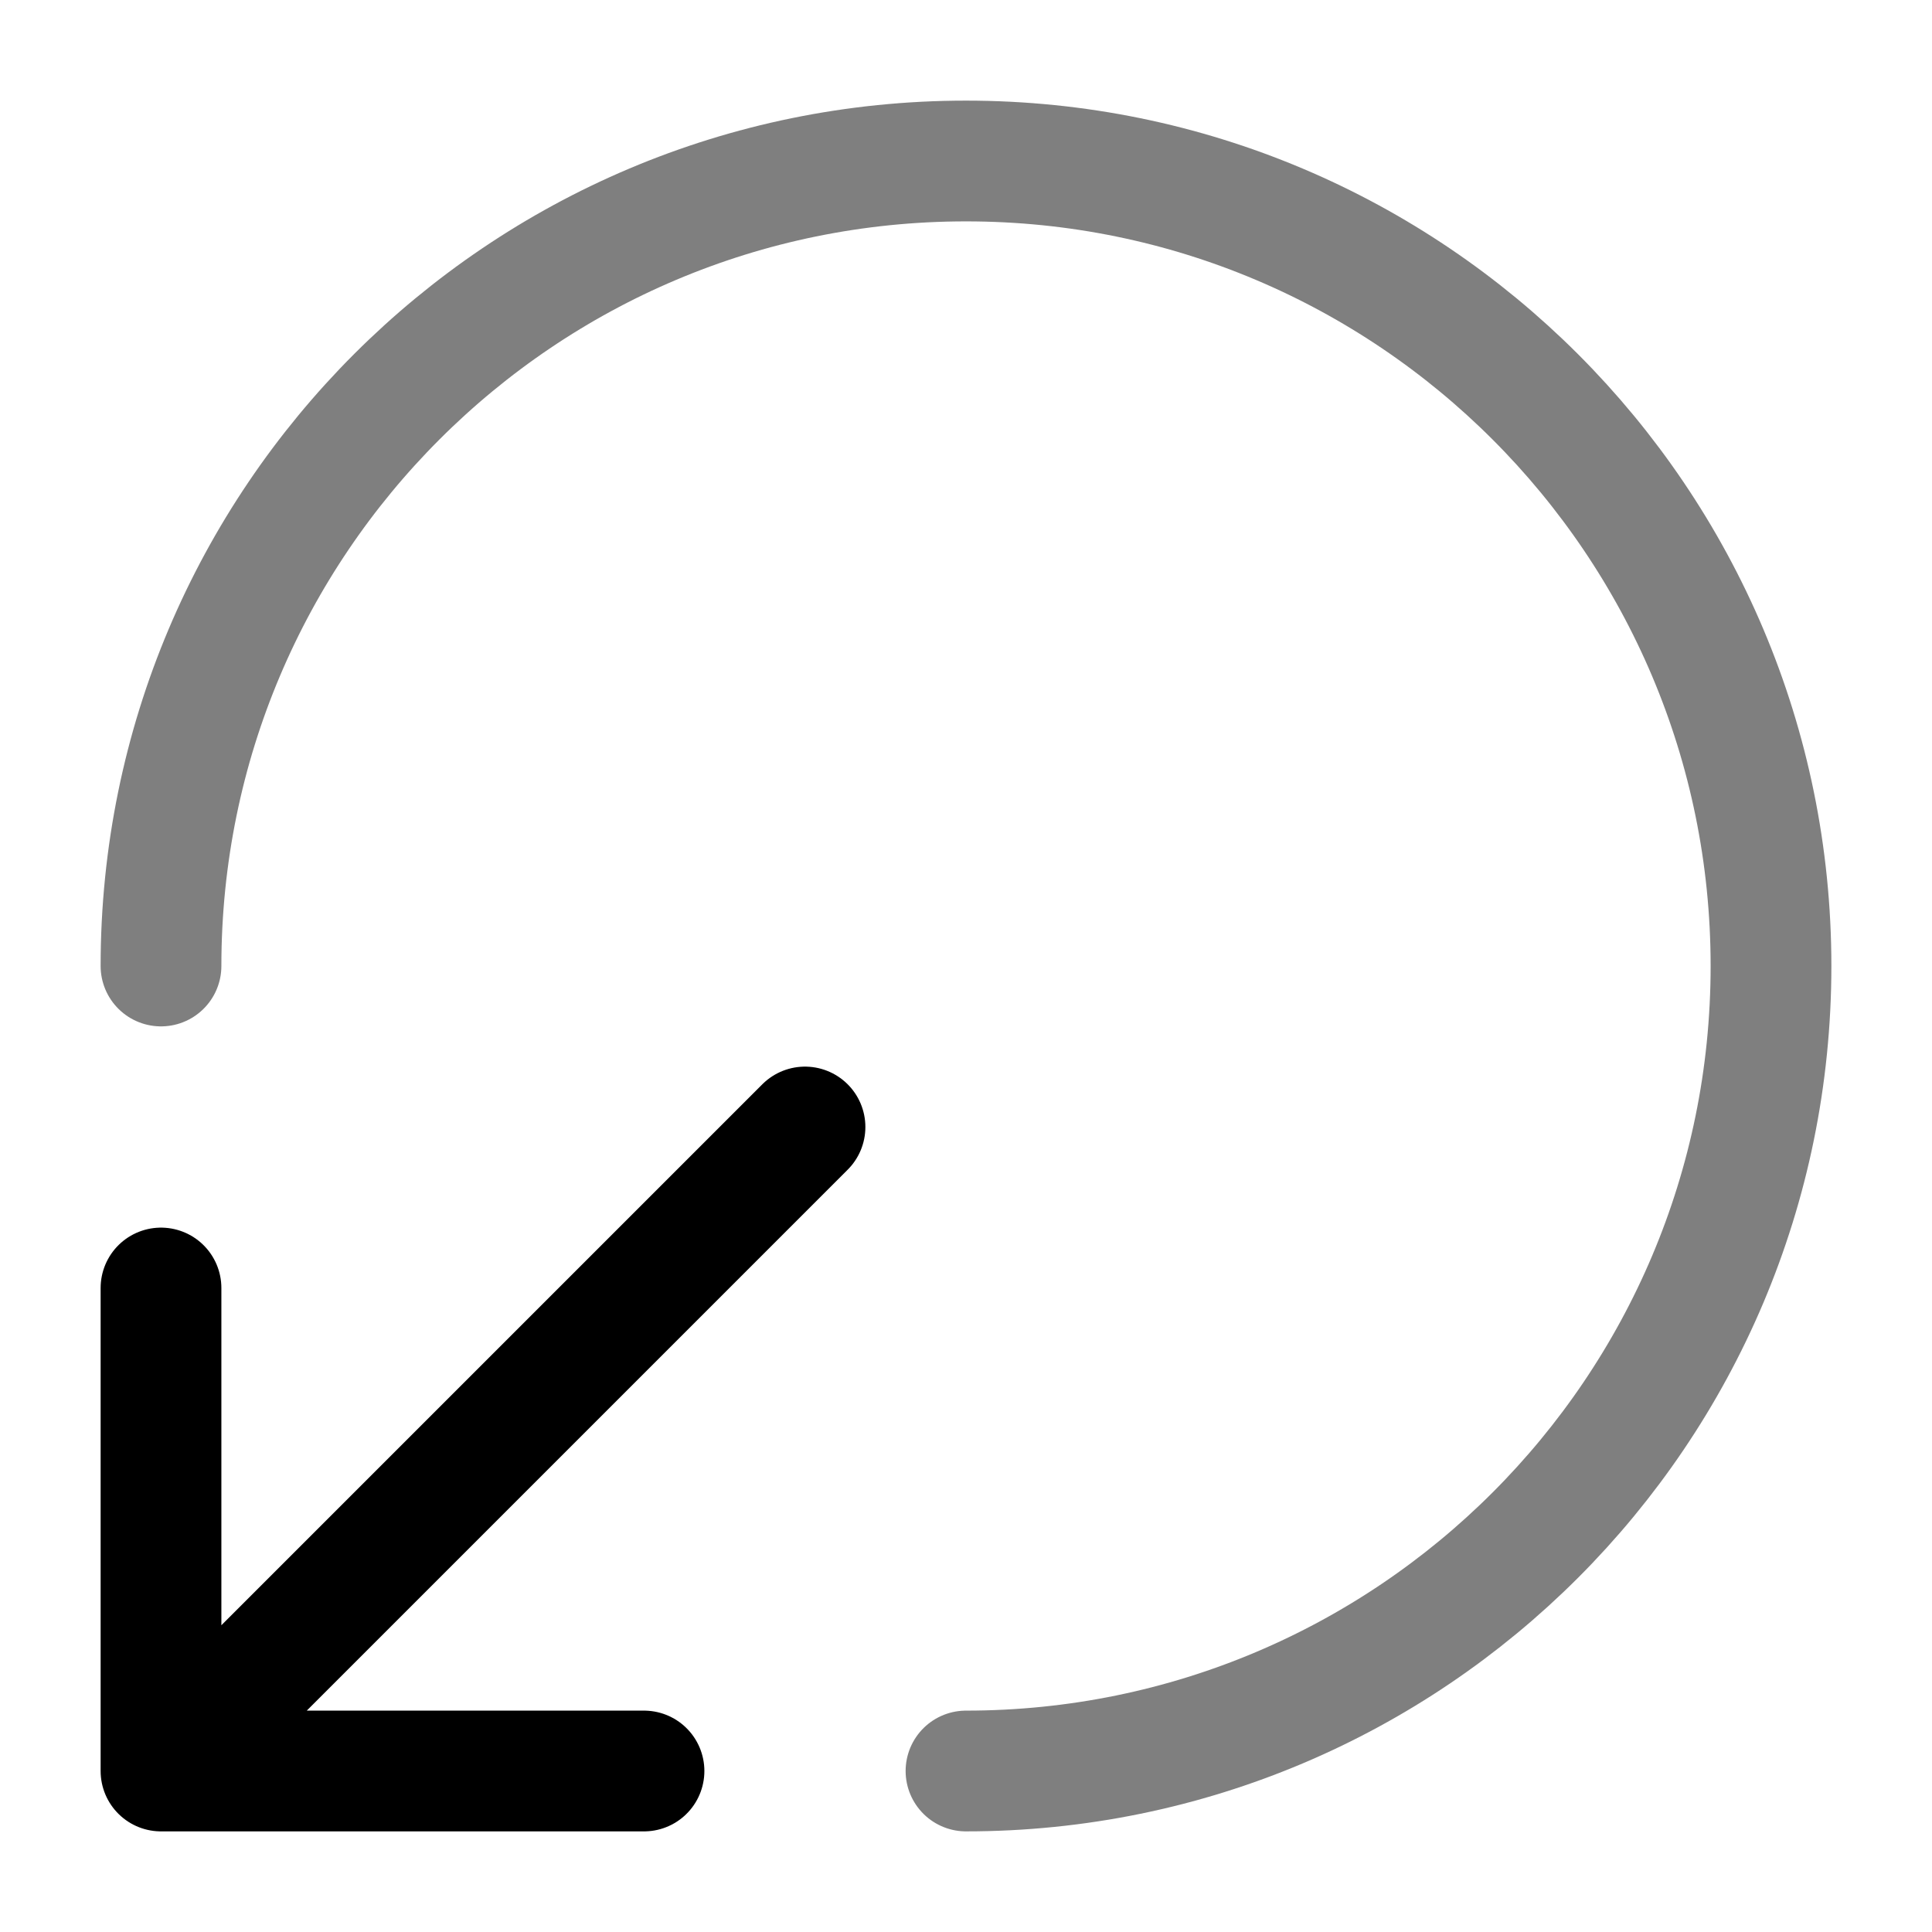 <svg width="24" height="24" viewBox="0 0 24 24" fill="none" xmlns="http://www.w3.org/2000/svg">
    <path d="M10 14L2 22M2 22H8M2 22V16" stroke="black" stroke-width="1.5" stroke-linecap="round" stroke-linejoin="round"/>
    <path opacity="0.5" d="M12 22C17.523 22 22 17.523 22 12C22 6.477 17.523 2 12 2C6.477 2 2 6.477 2 12" stroke="black" stroke-width="1.5" stroke-linecap="round"/>
</svg>
